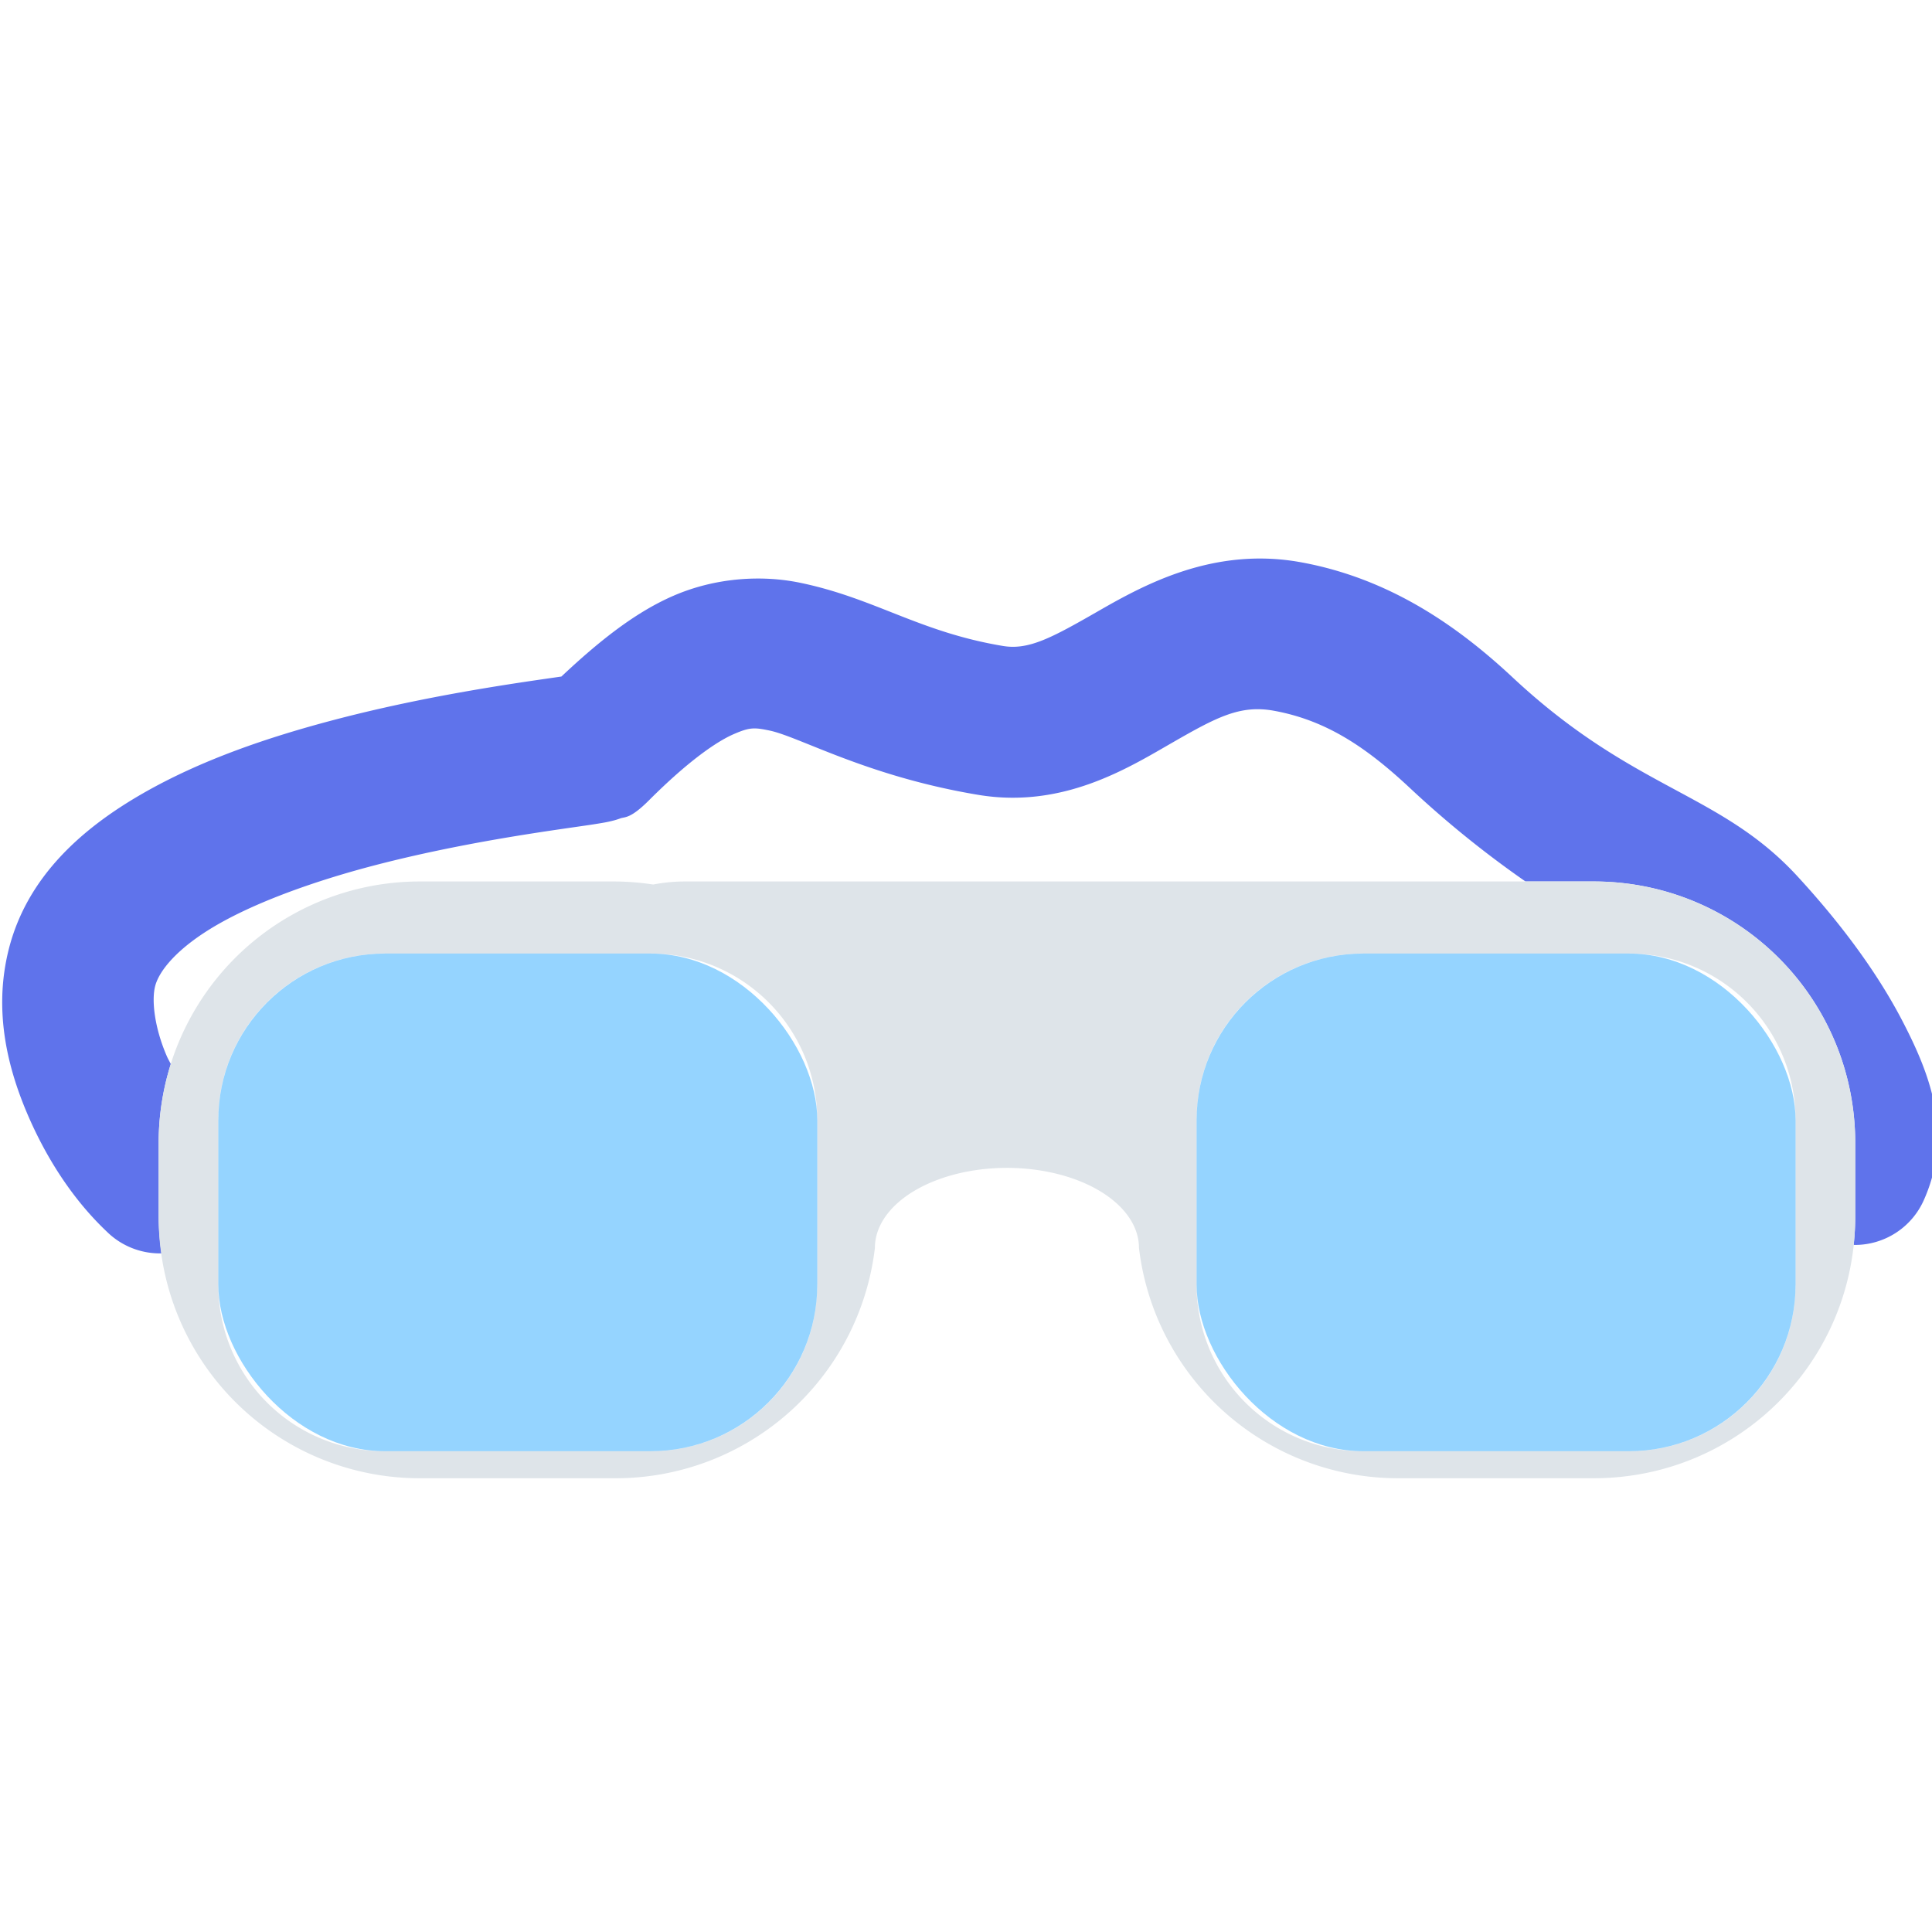 <svg xmlns="http://www.w3.org/2000/svg" viewBox="0 0 128 128"><path fill="#5f73eb" d="M83.049 37.01c-.334.01-.662.03-.987.06-3.889.36-7.066 2.135-9.36 3.453-3.06 1.758-4.564 2.555-6.253 2.274-5.578-.93-8.468-3.159-13.451-4.19-2.492-.515-5.59-.365-8.451.895-2.448 1.077-4.795 2.912-7.352 5.32-.857.125-2.093.297-3.595.533-3.071.483-7.19 1.214-11.483 2.344s-8.758 2.628-12.68 4.881c-3.92 2.254-7.642 5.453-8.865 10.344-1.024 4.099-.05 7.919 1.326 11.072 1.377 3.153 3.179 5.71 5.178 7.602a5 5 0 0 0 3.625 1.441 17.522 17.522 0 0 1-.19-2.44v-4.86c0-1.83.285-3.59.805-5.243-.082-.168-.18-.33-.254-.5-.81-1.855-1.03-3.675-.787-4.648.257-1.027 1.476-2.563 4.147-4.098 2.671-1.535 6.45-2.88 10.242-3.879 3.792-.998 7.6-1.683 10.488-2.137 1.444-.227 2.654-.396 3.565-.529a41.65 41.65 0 0 0 1.187-.185c.181-.032.348-.06.621-.127.137-.034.294-.07.586-.176.293-.106.651.04 1.881-1.19 2.626-2.626 4.488-3.89 5.584-4.373 1.097-.482 1.397-.462 2.397-.256 2 .414 6.463 3.034 13.832 4.262 5.613.936 9.934-1.774 12.877-3.465 2.942-1.69 4.494-2.51 6.713-2.107 3.452.628 6.097 2.394 9.005 5.11a68.017 68.017 0 0 0 7.668 6.202h4.506c9.606 0 17.34 7.733 17.34 17.338V80.6c0 .636-.04 1.262-.105 1.88a5 5 0 0 0 4.685-3.05c1.917-4.377.34-8.332-1.451-11.782-1.792-3.45-4.316-6.724-6.967-9.601-5.137-5.578-10.815-5.657-18.85-13.158-3.597-3.36-8.113-6.56-14.044-7.639a15.097 15.097 0 0 0-3.133-.24z" color="#000" font-family="sans-serif" font-weight="400" overflow="visible" style="line-height:normal;font-variant-ligatures:normal;font-variant-position:normal;font-variant-caps:normal;font-variant-numeric:normal;font-variant-alternates:normal;font-feature-settings:normal;text-indent:0;text-align:start;text-decoration-line:none;text-decoration-style:solid;text-decoration-color:#000;text-transform:none;text-orientation:mixed;shape-padding:0;isolation:auto;mix-blend-mode:normal"/><path fill="#dee4e9" d="M27.85 58.4a17.3 17.3 0 0 0-17.338 17.338V80.6A17.3 17.3 0 0 0 27.85 97.938h12.91a17.29 17.29 0 0 0 17.205-15.266 8.747 5.297 0 0 1 8.746-5.297 8.747 5.297 0 0 1 8.748 5.297 17.29 17.29 0 0 0 17.205 15.266h12.91c9.606 0 17.34-7.733 17.34-17.338v-4.862a17.301 17.301 0 0 0-17.34-17.338h-60.22c-.713 0-1.407.074-2.08.202a17.515 17.515 0 0 0-2.514-.202H27.85zm-2.34 4.776H43.1c6.12 0 11.048 4.926 11.048 11.047V85.1c0 6.12-4.928 11.048-11.048 11.048H25.51A11.025 11.025 0 0 1 14.46 85.1V74.223a11.024 11.024 0 0 1 11.05-11.047zm64.814 0h17.59c6.12 0 11.049 4.926 11.049 11.047V85.1c0 6.12-4.928 11.048-11.049 11.048h-17.59A11.025 11.025 0 0 1 79.275 85.1V74.222c0-6.12 4.928-11.046 11.05-11.046z" paint-order="stroke fill markers"/><rect width="39.686" height="32.972" x="14.462" y="63.175" fill="#32abfe" fill-opacity=".519" paint-order="stroke fill markers" rx="11.048"/><rect width="39.686" height="32.972" x="79.276" y="63.175" fill="#32abfe" fill-opacity=".519" paint-order="stroke fill markers" rx="11.048"/></svg>
